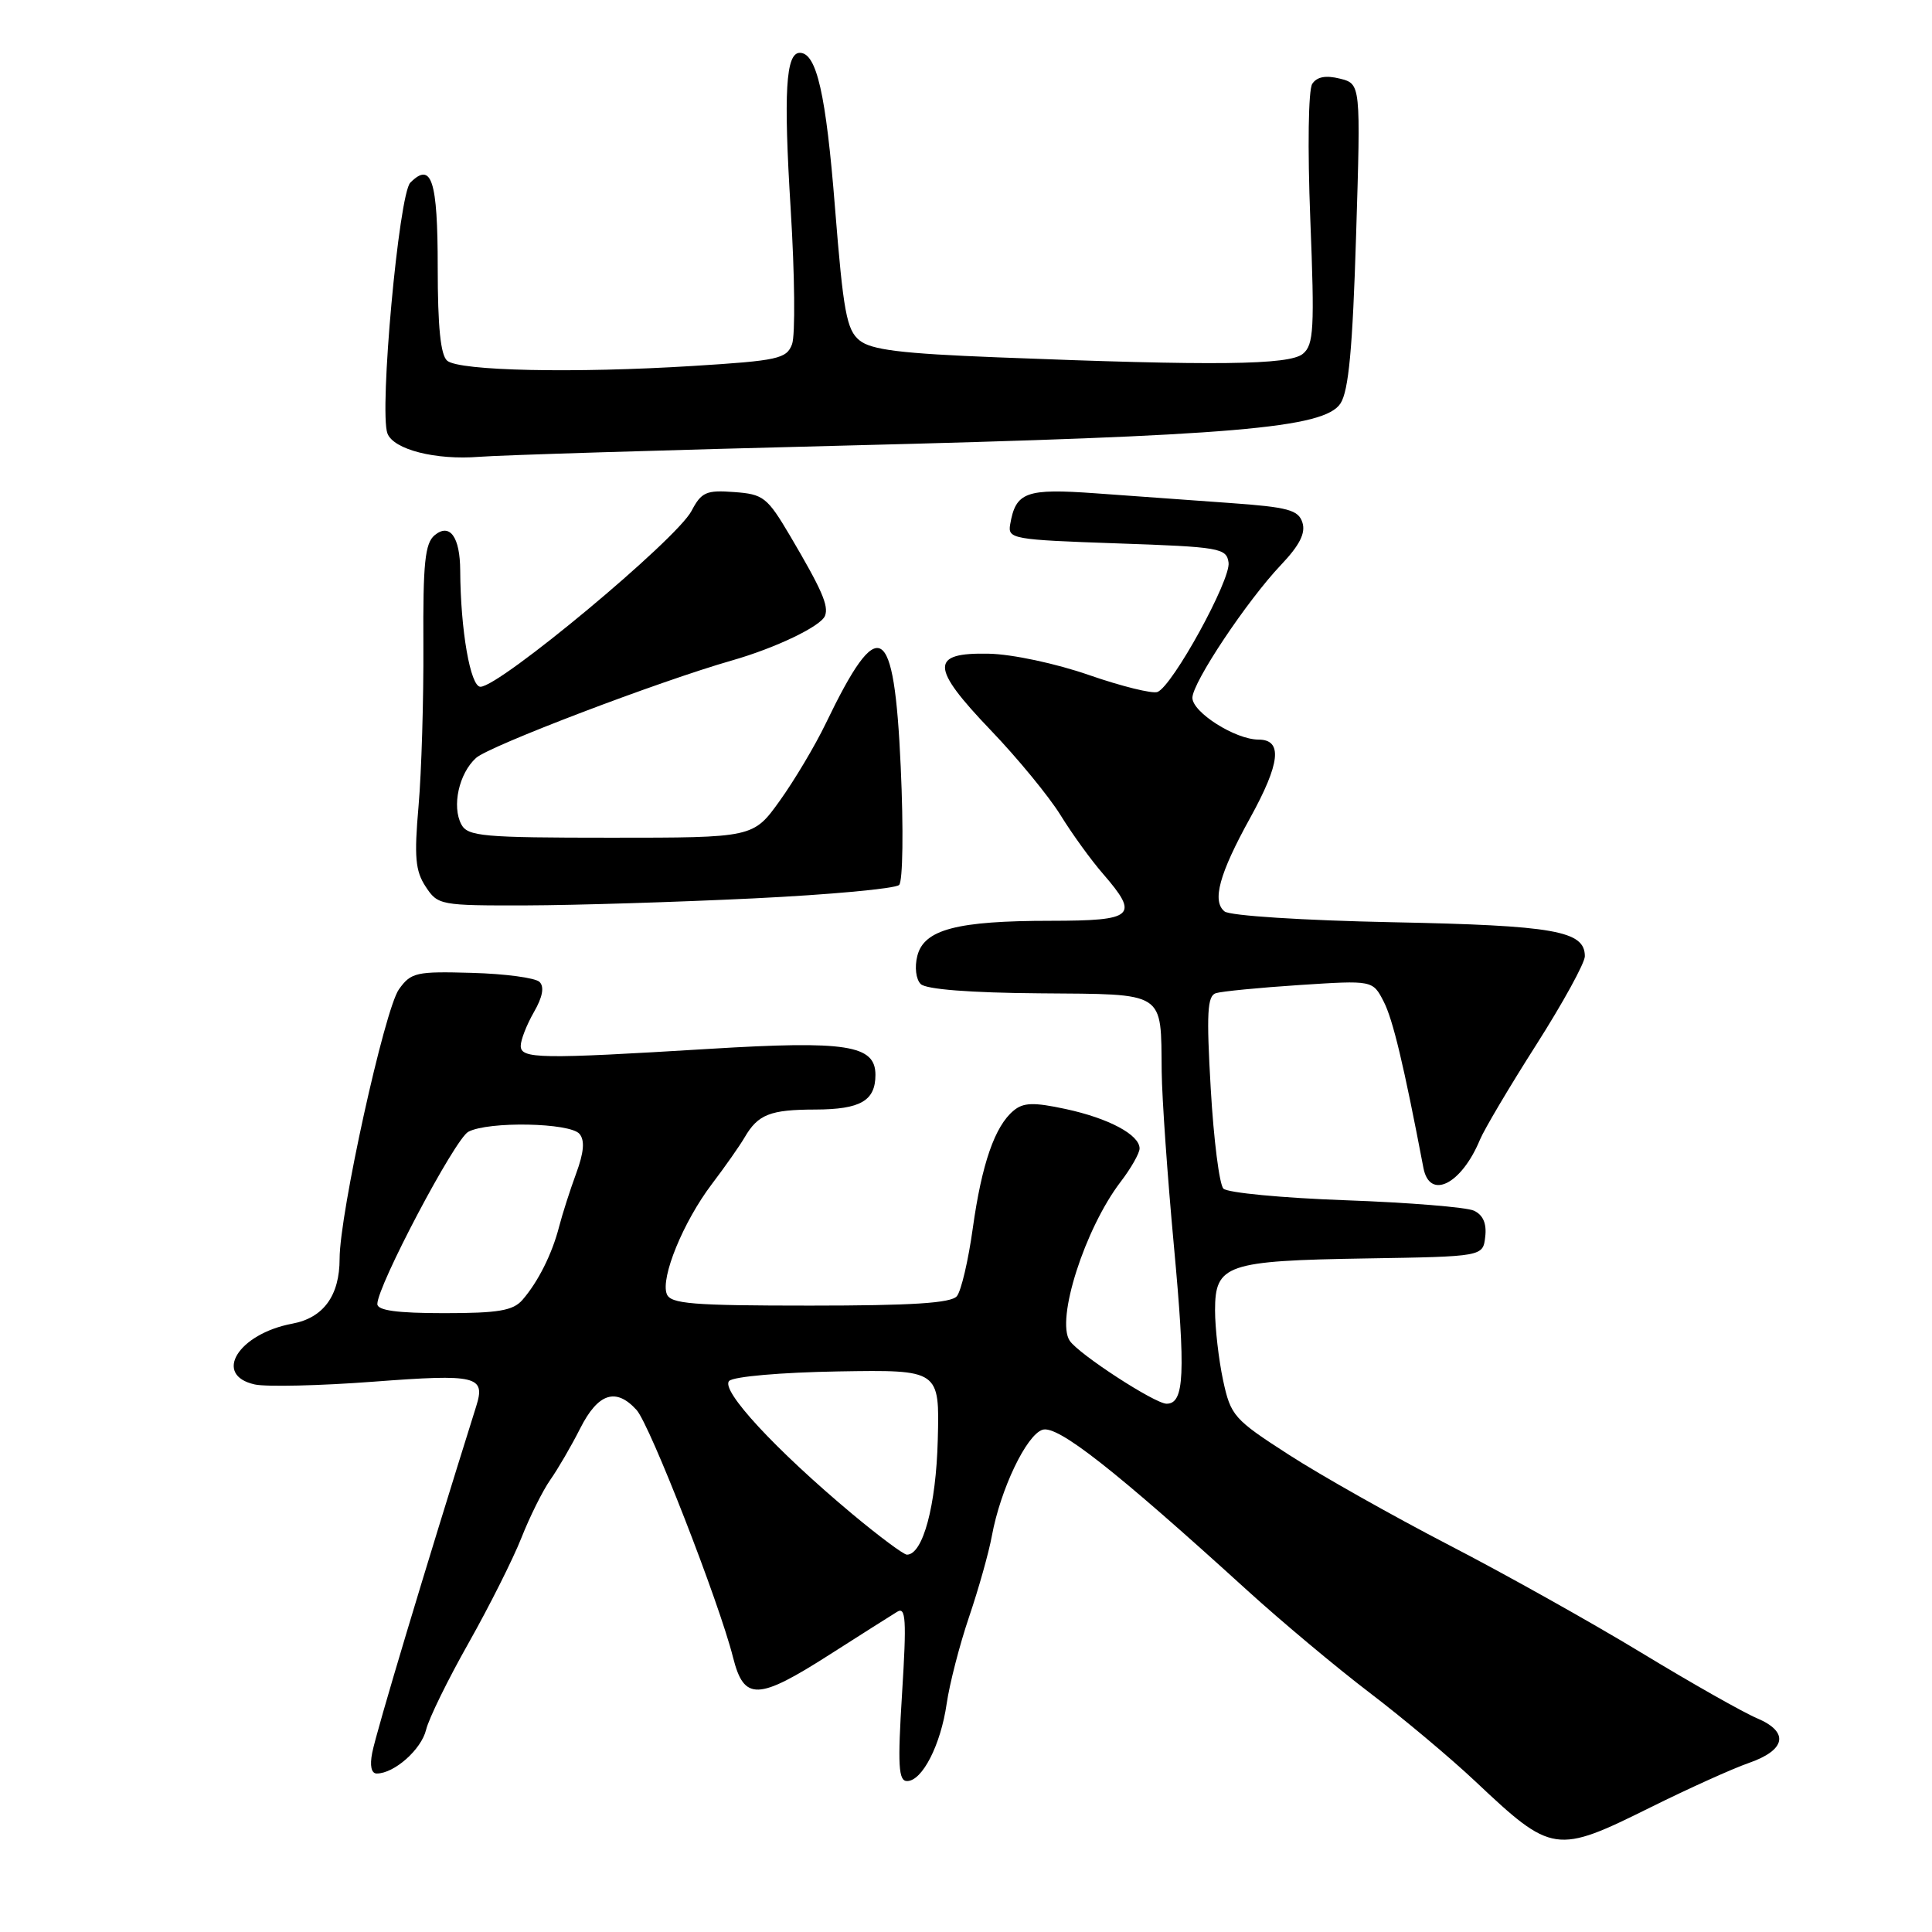 <?xml version="1.0" encoding="UTF-8" standalone="no"?>
<!DOCTYPE svg PUBLIC "-//W3C//DTD SVG 1.1//EN" "http://www.w3.org/Graphics/SVG/1.1/DTD/svg11.dtd" >
<svg xmlns="http://www.w3.org/2000/svg" xmlns:xlink="http://www.w3.org/1999/xlink" version="1.1" viewBox="0 0 256 256">
 <g >
 <path fill="currentColor"
d=" M 218.73 239.47 C 223.75 236.98 229.58 234.35 231.68 233.62 C 236.66 231.90 237.12 229.50 232.82 227.68 C 230.99 226.91 224.10 223.01 217.50 219.00 C 210.90 215.00 199.43 208.57 192.00 204.73 C 184.57 200.88 175.04 195.51 170.81 192.78 C 163.48 188.06 163.08 187.61 162.06 182.87 C 161.48 180.14 161.00 175.97 161.00 173.62 C 161.00 167.56 162.49 167.05 181.00 166.75 C 196.50 166.50 196.50 166.50 196.80 163.88 C 197.01 162.12 196.51 160.98 195.30 160.42 C 194.31 159.96 186.66 159.34 178.30 159.04 C 169.94 158.74 162.65 158.05 162.11 157.50 C 161.57 156.95 160.82 151.00 160.43 144.27 C 159.85 134.26 159.97 131.96 161.11 131.60 C 161.87 131.36 166.86 130.87 172.20 130.52 C 181.89 129.89 181.89 129.89 183.34 132.70 C 184.56 135.06 186.01 141.12 188.61 154.75 C 189.43 159.05 193.64 156.95 196.10 151.02 C 196.67 149.65 200.02 143.99 203.56 138.44 C 207.10 132.88 210.00 127.60 210.00 126.71 C 210.00 123.34 206.00 122.63 184.50 122.20 C 172.66 121.96 162.96 121.34 162.26 120.77 C 160.57 119.41 161.56 115.78 165.64 108.40 C 169.66 101.11 169.99 98.00 166.75 98.00 C 163.69 97.99 158.00 94.39 158.00 92.46 C 158.00 90.45 165.24 79.59 169.74 74.85 C 172.20 72.26 173.02 70.64 172.58 69.25 C 172.05 67.57 170.70 67.20 162.98 66.65 C 158.04 66.29 150.05 65.72 145.23 65.37 C 135.93 64.70 134.59 65.18 133.85 69.50 C 133.52 71.41 134.19 71.52 148.00 72.00 C 161.65 72.47 162.52 72.62 162.79 74.54 C 163.12 76.80 155.36 90.93 153.37 91.69 C 152.69 91.95 148.61 90.94 144.31 89.45 C 139.92 87.92 134.11 86.68 131.03 86.62 C 123.21 86.45 123.26 88.38 131.29 96.77 C 134.84 100.47 138.99 105.53 140.52 108.00 C 142.04 110.47 144.58 113.98 146.15 115.78 C 151.00 121.38 150.31 122.00 139.25 122.01 C 126.78 122.01 122.43 123.16 121.55 126.66 C 121.17 128.15 121.37 129.77 122.00 130.39 C 122.69 131.09 128.54 131.55 137.74 131.62 C 154.62 131.76 153.81 131.24 153.93 142.00 C 153.97 145.57 154.70 155.93 155.54 165.00 C 157.12 182.06 156.94 186.00 154.58 186.00 C 153.03 186.00 142.91 179.42 141.74 177.65 C 139.89 174.86 143.75 162.81 148.48 156.61 C 149.87 154.80 151.00 152.80 151.00 152.18 C 151.00 150.36 146.89 148.17 141.20 146.95 C 136.97 146.04 135.60 146.08 134.31 147.16 C 131.82 149.22 130.09 154.22 128.90 162.74 C 128.31 167.01 127.36 171.06 126.79 171.75 C 126.03 172.67 120.85 173.00 107.35 173.00 C 91.70 173.00 88.85 172.77 88.35 171.46 C 87.51 169.29 90.54 161.90 94.30 156.93 C 96.06 154.61 98.02 151.82 98.66 150.72 C 100.44 147.66 102.04 147.03 108.05 147.02 C 114.02 147.00 116.00 145.86 116.00 142.42 C 116.00 138.47 112.18 137.87 94.00 138.98 C 71.52 140.35 69.00 140.31 69.00 138.58 C 69.00 137.80 69.78 135.80 70.74 134.12 C 71.90 132.12 72.15 130.75 71.49 130.11 C 70.95 129.57 66.92 129.03 62.54 128.91 C 55.15 128.70 54.46 128.85 52.86 131.09 C 50.96 133.75 45.00 160.81 45.00 166.79 C 45.00 171.68 42.86 174.62 38.74 175.39 C 31.55 176.74 28.17 182.22 33.77 183.45 C 35.29 183.78 42.37 183.62 49.49 183.08 C 63.22 182.04 64.37 182.32 63.09 186.37 C 56.29 208.03 49.90 229.32 49.32 232.25 C 48.98 233.97 49.20 235.00 49.92 235.00 C 52.24 235.00 55.83 231.82 56.46 229.20 C 56.82 227.71 59.36 222.54 62.10 217.69 C 64.83 212.85 67.98 206.58 69.09 203.77 C 70.20 200.96 71.92 197.50 72.92 196.08 C 73.92 194.66 75.71 191.59 76.89 189.25 C 79.25 184.59 81.62 183.82 84.35 186.83 C 86.12 188.79 95.30 212.32 97.13 219.61 C 98.59 225.40 100.40 225.34 110.00 219.20 C 114.12 216.57 118.12 214.03 118.88 213.57 C 120.03 212.86 120.14 214.60 119.53 224.36 C 118.93 233.95 119.05 236.00 120.19 236.00 C 122.20 236.00 124.65 231.22 125.44 225.74 C 125.82 223.12 127.15 217.95 128.41 214.24 C 129.67 210.53 131.03 205.70 131.43 203.50 C 132.57 197.32 136.01 190.13 138.14 189.45 C 140.15 188.82 147.64 194.70 165.32 210.78 C 169.82 214.87 177.10 220.96 181.50 224.31 C 185.90 227.66 192.20 232.94 195.50 236.05 C 205.67 245.64 206.16 245.71 218.73 239.47 Z  M 99.88 119.04 C 109.98 118.55 118.65 117.75 119.14 117.26 C 119.63 116.77 119.73 109.88 119.35 101.60 C 118.48 82.32 116.49 81.18 109.42 95.86 C 108.00 98.81 105.25 103.42 103.32 106.11 C 99.81 111.00 99.81 111.00 80.94 111.00 C 63.95 111.00 61.98 110.82 61.13 109.24 C 59.85 106.84 60.81 102.48 63.08 100.43 C 64.84 98.84 87.28 90.29 97.00 87.51 C 102.80 85.85 108.80 82.97 109.32 81.59 C 109.83 80.26 108.89 78.13 104.69 71.00 C 101.66 65.88 101.16 65.48 97.27 65.20 C 93.58 64.92 92.94 65.21 91.63 67.70 C 89.63 71.51 66.23 91.00 63.66 91.00 C 62.33 91.00 61.02 83.49 60.98 75.60 C 60.96 71.14 59.60 69.26 57.59 70.92 C 56.31 71.99 56.04 74.62 56.10 85.43 C 56.14 92.70 55.85 102.32 55.46 106.80 C 54.87 113.54 55.03 115.40 56.40 117.48 C 58.01 119.94 58.33 120.00 69.77 119.97 C 76.22 119.95 89.77 119.53 99.88 119.04 Z  M 112.00 59.04 C 163.47 57.75 175.48 56.73 177.62 53.46 C 178.70 51.80 179.23 46.21 179.69 31.18 C 180.31 11.12 180.31 11.12 177.55 10.42 C 175.67 9.95 174.50 10.17 173.88 11.11 C 173.36 11.90 173.25 19.59 173.62 29.01 C 174.20 43.59 174.08 45.69 172.64 46.88 C 170.84 48.38 160.95 48.49 132.18 47.35 C 119.40 46.85 115.43 46.36 113.89 45.10 C 112.18 43.72 111.74 41.30 110.64 27.50 C 109.45 12.47 108.21 7.00 105.98 7.00 C 104.12 7.00 103.81 12.20 104.77 27.72 C 105.31 36.40 105.39 44.45 104.95 45.61 C 104.23 47.54 103.09 47.79 91.83 48.49 C 76.14 49.47 60.88 49.15 59.26 47.80 C 58.38 47.07 58.00 43.31 58.00 35.44 C 58.00 23.87 57.19 21.38 54.37 24.20 C 52.85 25.72 50.22 54.53 51.34 57.44 C 52.16 59.57 57.72 60.99 63.50 60.53 C 66.25 60.31 88.08 59.64 112.00 59.04 Z  M 112.94 200.62 C 102.76 192.11 95.42 184.18 96.62 182.98 C 97.20 182.40 103.48 181.85 111.08 181.72 C 124.50 181.50 124.50 181.50 124.26 190.78 C 124.04 199.50 122.29 206.00 120.17 206.00 C 119.74 206.00 116.49 203.58 112.94 200.62 Z  M 50.00 172.79 C 50.00 170.39 60.28 150.92 62.05 149.97 C 64.71 148.55 75.55 148.76 76.79 150.25 C 77.51 151.12 77.37 152.71 76.34 155.50 C 75.53 157.70 74.52 160.86 74.09 162.52 C 73.16 166.15 71.30 169.86 69.22 172.25 C 67.98 173.67 66.02 174.00 58.85 174.00 C 52.60 174.00 50.00 173.64 50.00 172.79 Z "/>
</g>
</svg>